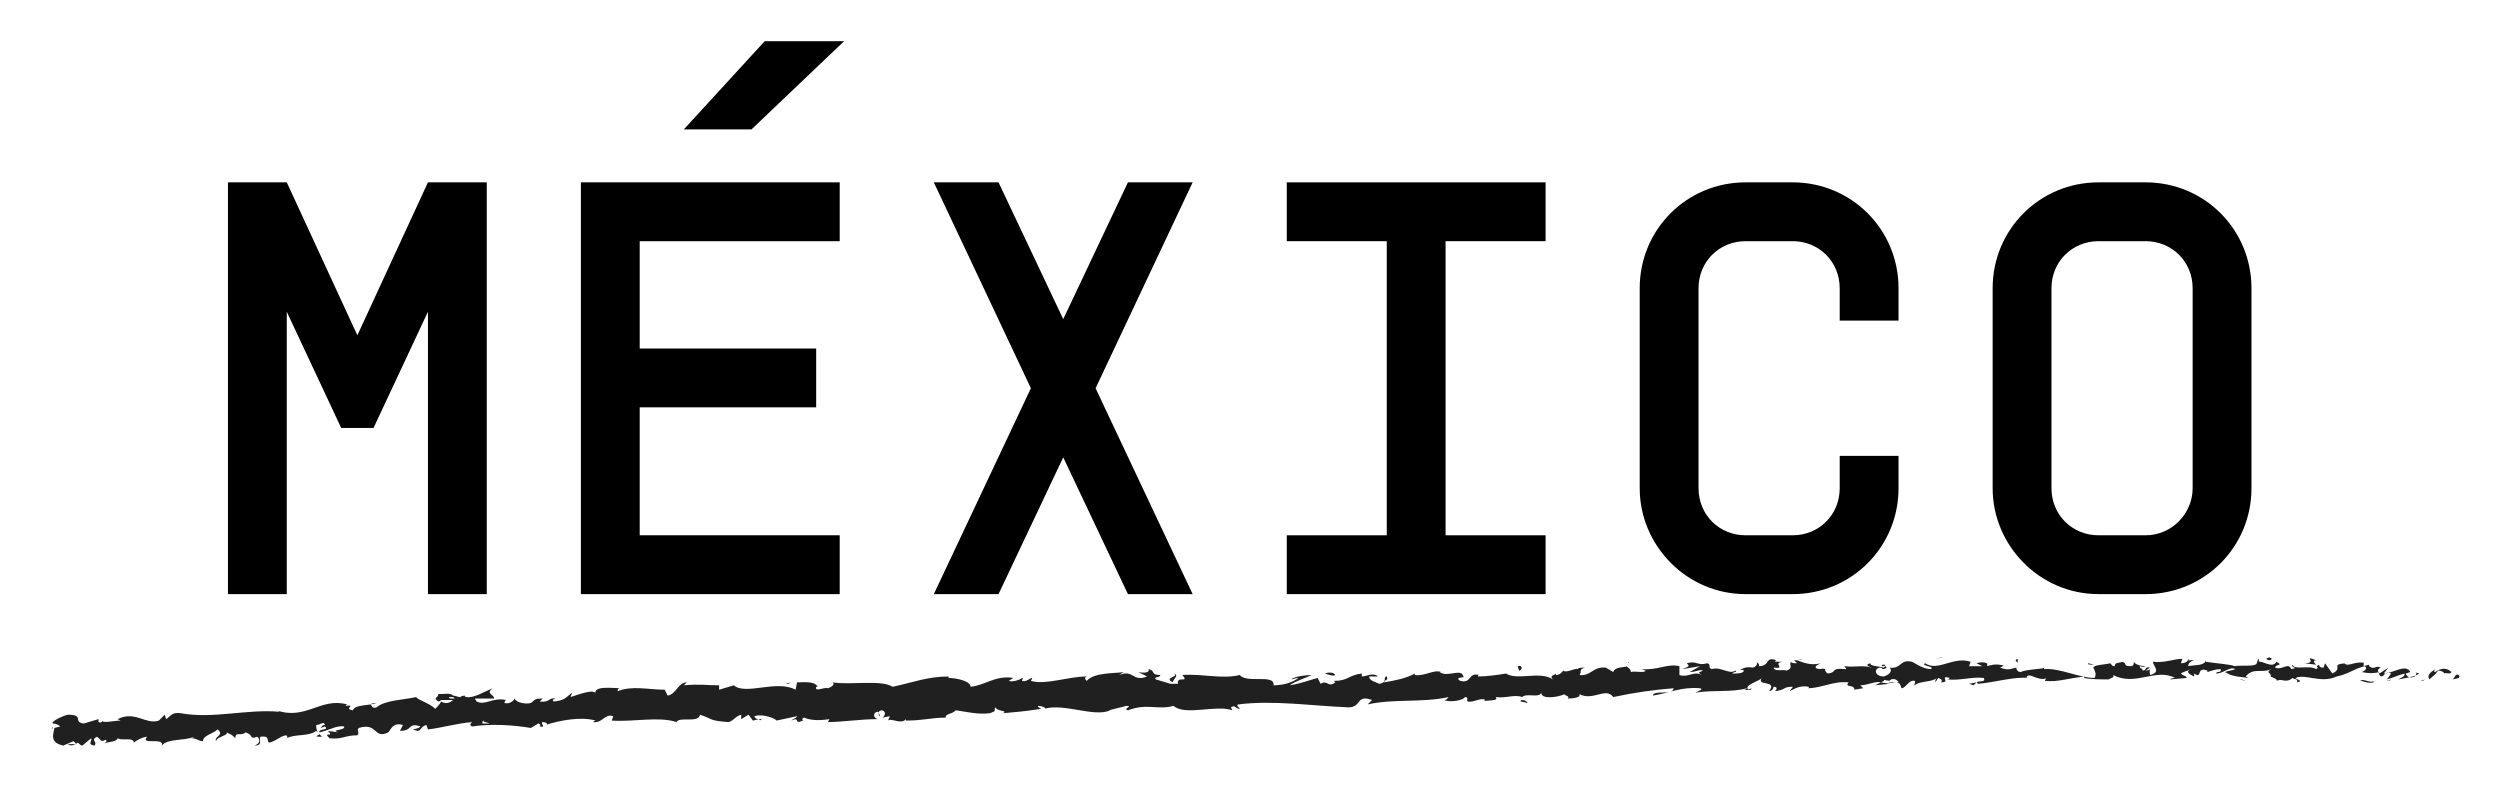<?xml version="1.0" encoding="utf-8"?>
<!-- Generator: Adobe Illustrator 19.1.0, SVG Export Plug-In . SVG Version: 6.00 Build 0)  -->
<svg version="1.1" id="Layer_1" xmlns="http://www.w3.org/2000/svg" xmlns:xlink="http://www.w3.org/1999/xlink" x="0px" y="0px"
	 viewBox="0 0 170 55" style="enable-background:new 0 0 170 55;" xml:space="preserve">
<style type="text/css">
	.st0{fill:#202020;}
</style>
<g>
	<path d="M33.1,12.4v28h-4V21.2l-3.7,7.9h-2.2l-3.7-7.9v19.2h-4v-28h4l4.8,10.4l4.8-10.4H33.1z"/>
	<path d="M57.1,12.4v4H43.5v7.3h12v4h-12v8.7h13.6v4H39.5V27.7V16.4v-4H57.1z M51.1,8.8h-4.6L52,2.8h5.4L51.1,8.8z"/>
	<path d="M74.5,26.4l6.6,14h-4.4l-4.4-9.3l-4.4,9.3h-4.4l6.6-14l-6.6-14h4.4l4.4,9.3l4.4-9.3h4.4L74.5,26.4z"/>
	<path d="M98.3,16.4v20h6.8v4H94.3h-6.8v-4h6.8v-20h-6.8v-4h10.8h6.8v4H98.3z"/>
	<path d="M125.1,19.6c0-1.8-1.4-3.2-3.2-3.2h-3.2c-1.8,0-3.2,1.4-3.2,3.2v13.6c0,1.8,1.4,3.2,3.2,3.2h3.2c1.8,0,3.2-1.4,3.2-3.2V31
		h4v2.2c0,4-3.2,7.2-7.2,7.2h-3.2c-4,0-7.2-3.3-7.2-7.2V19.6c0-4,3.2-7.2,7.2-7.2h3.2c4,0,7.2,3.2,7.2,7.2v2.2h-4V19.6z"/>
	<path d="M142.7,40.4c-4,0-7.2-3.3-7.2-7.2V19.6c0-4,3.2-7.2,7.2-7.2h3.2c4,0,7.2,3.2,7.2,7.2v13.6c0,4-3.2,7.2-7.2,7.2H142.7z
		 M149.1,33.2V19.6c0-1.8-1.4-3.2-3.2-3.2h-3.2c-1.8,0-3.2,1.4-3.2,3.2v13.6c0,1.8,1.4,3.2,3.2,3.2h3.2
		C147.7,36.4,149.1,34.9,149.1,33.2z"/>
</g>
<g>
	<path class="st0" d="M167.2,46.1c0.1-0.1,0-0.3-0.2-0.2l-0.2,0.3L167.2,46.1z"/>
	<path class="st0" d="M165.6,45.5c-0.3,0.2-0.6,0.4-0.4,0.7c0.3-0.3,0.3-0.2,0.6-0.6c0.2,0,0.4,0.1,0.4,0.2c0.1-0.1,0.4,0.1,0.5-0.1
		c-0.3-0.3-0.7-0.3-1.1,0C165.5,45.7,165.5,45.6,165.6,45.5z"/>
	<path class="st0" d="M142.4,45.2l0.2,0C142.5,45.2,142.4,45.2,142.4,45.2z"/>
	<path class="st0" d="M128,45.3c0.1,0,0.2,0,0.2-0.1C128,45.2,127.9,45.2,128,45.3z"/>
	<path class="st0" d="M125.5,44.9c0.1,0,0.1,0,0.1,0C125.6,44.9,125.5,44.9,125.5,44.9z"/>
	<path class="st0" d="M142.4,45.2l-0.4-0.1C141.9,45.2,142.2,45.2,142.4,45.2z"/>
	<path class="st0" d="M162.4,46.3c0.1,0,0.1,0,0.2-0.1L162.4,46.3C162.4,46.3,162.4,46.3,162.4,46.3z"/>
	<path class="st0" d="M148.7,44.9l0.1,0c0,0,0.1-0.1,0.1-0.1L148.7,44.9z"/>
	<path class="st0" d="M153.6,44.8c-0.1,0-0.1,0.3-0.2,0.4c0.1-0.1,0.1-0.2,0.2-0.2C153.6,44.9,153.6,44.9,153.6,44.8z"/>
	<path class="st0" d="M161.3,45.2l0.1,0C161.4,45.2,161.3,45.2,161.3,45.2z"/>
	<path class="st0" d="M145.2,44.9C145.2,44.8,145.2,44.8,145.2,44.9C145.2,44.8,145.2,44.8,145.2,44.9z"/>
	<path class="st0" d="M9.2,50.8C9.2,50.7,9.2,50.7,9.2,50.8C9.2,50.7,9.2,50.8,9.2,50.8z"/>
	<path class="st0" d="M3.5,49.6L3.5,49.6c0.1-0.1,0.1-0.1,0.1-0.2L3.5,49.6z"/>
	<path class="st0" d="M121,44.6C121,44.7,121,44.7,121,44.6C121.1,44.6,121.1,44.6,121,44.6z"/>
	<path class="st0" d="M79.8,45.8c0.5,0.2-0.8,0.3,0,0.6C79.6,46.3,80.3,45.9,79.8,45.8z"/>
	<path class="st0" d="M162.2,46.3c-0.1,0-0.1,0-0.2,0C162.1,46.3,162.2,46.3,162.2,46.3z"/>
	<path class="st0" d="M79.7,46.4L79.7,46.4L79.7,46.4C79.8,46.4,79.7,46.4,79.7,46.4z"/>
	<path class="st0" d="M110.7,45c0,0,0.1,0.1,0.1,0.1C110.8,45.1,110.7,45.1,110.7,45z"/>
	<path class="st0" d="M118.4,45.3l-0.2,0C118.3,45.3,118.3,45.3,118.4,45.3z"/>
	<path class="st0" d="M106.7,45.5c-0.1,0-0.1-0.1-0.3,0c0,0,0,0,0,0C106.5,45.5,106.5,45.4,106.7,45.5z"/>
	<path class="st0" d="M102.5,45.6C102.5,45.6,102.5,45.6,102.5,45.6c0.1,0,0.2,0,0.2,0L102.5,45.6z"/>
	<path class="st0" d="M21.9,50.1c-0.1-0.1-0.2-0.2-0.2-0.2C21.8,50,21.1,50.1,21.9,50.1z"/>
	<path class="st0" d="M162.4,46.2c0,0.1-0.1,0.1-0.1,0.1l0.1,0C162.4,46.2,162.4,46.2,162.4,46.2z"/>
	<path class="st0" d="M106.5,47.7l-0.7,0C106.1,47.7,106.3,47.7,106.5,47.7z"/>
	<path class="st0" d="M51.8,48.9l-0.2,0C51.7,49,51.7,49,51.8,48.9z"/>
	<path class="st0" d="M103.9,47.8c-0.1-0.1-0.2-0.2-0.4-0.2c0,0-0.1,0-0.1,0.1L103.9,47.8z"/>
	<path class="st0" d="M21.7,49.8L21.7,49.8L21.7,49.8z"/>
	<path class="st0" d="M17.3,50.7c0.6,0,0.3-0.4,0.4-0.6c0.7-0.1,0.4,0.3,0.6,0.4c0.5-0.1,0.8-0.5,1.2-0.5c0,0.1,0.1,0.1,0,0.2
		c0.5-0.3,1.5-0.1,2-0.5c0,0,0.1,0.1,0.1,0.1c-0.1-0.2-0.1-0.4-0.1-0.5c0.3,0,0.5-0.3,0.6,0c-0.2,0-0.2,0.1-0.3,0.2l0.3-0.1
		c0.3,0.3-0.4,0.1-0.4,0.4c0.6-0.1,1.2-0.5,1.7-0.4c0.1,0.3-1,0.2-0.4,0.4l-0.7-0.1c0.5,0.5-0.4,0,0.1,0.5c0.9,0.1,1-0.2,1.9-0.2
		c0.2-0.2-0.1-0.3,0.1-0.5c1.3-0.4,1,0.8,2,0.3c0.2-0.2,0.3-0.7,1-0.5l-0.2,0.4c0.9,0,0.5-0.6,1.4-0.3c-0.2,0.2-0.7,0.2-0.5,0.2
		c0.6,0.3,0.4-0.2,0.9-0.3l0.1,0.3c0.9-0.1,1.9-0.4,3-0.5c-0.1,0.1-0.2,0.2,0,0.3c1.3-0.2,2.8-0.1,4,0.1l0.5-0.3
		c0.1,0,0.2,0.1,0.1,0.2c0.5,0.1,0-0.2,0.2-0.3c0.3,0,0.4,0.2,0.2,0.2c0.9-0.3,2.4-0.6,3.4-0.3l-0.2,0.1c0.7,0.1,0.8-0.6,1.4-0.4
		L41.6,49c1.5,0.1,3.2-0.3,4.4,0.1c0.2-0.4,1.5,0.1,1.6-0.5c0.9,0.3,0.6,0.4,1.9,0.5c0.3,0,0.5-0.4,0.9-0.5l0,0.3l0.5-0.3l0.3,0.4
		l0.4-0.1c-0.2,0-0.3-0.1-0.3-0.2c0.6-0.2,1.5,0.2,1.5,0.3l1.4-0.3c0,0.1-0.3,0.2-0.4,0.3c0.7-0.3,0.1,0.3,0.8,0
		c-0.1-0.1,0-0.2,0.1-0.2c0.4,0.2,1.1,0.2,1.7,0.1l-0.1,0.2c1,0,2.2-0.2,3.4-0.2c-0.4-0.1-0.3-0.5,0-0.5l0.1,0.3
		c0.2-0.2-0.4-0.1,0.1-0.4c0.4,0,0.3,0.4,0.1,0.5l0.5-0.1c0,0.1-0.1,0.2-0.1,0.3c0.2-0.2,0.9,0.3,1.2-0.1l0,0.1
		c1.2,0,1.7-0.2,2.7-0.2c0-0.3,0.4-0.2,0.7-0.5c0.7,0.1,1.5,0.3,2.3,0.2c0.6-0.2,0.2-0.2,0.4-0.4c0.1,0.3,0.9,0.2,0.5,0.4
		c1-0.1,1.3-0.1,2.6-0.3c-0.1-0.1-0.3-0.1-0.2-0.2c0.2,0,0.5,0.1,0.5,0.2l-0.1,0c1.4-0.4,3.4,0.6,4.5,0.1l-0.1,0l1.2-0.3
		c0.5,0-0.3,0.2,0.1,0.3c1.3-0.5,2,0,3.1-0.3c0.8,0.7,2.9-0.1,4,0.3l-0.1-0.2c0.3-0.2,0.3,0.1,0.6,0.1c0-0.1-0.3-0.2-0.1-0.3
		c2.4-0.3,5,0.1,7.5,0.2c0.9,0,0.5-0.9,1.6-0.5l-0.3,0.3c1.8-0.4,3.7-0.1,5.5-0.5c-0.1,0.1-0.1,0.2-0.3,0.2c0.4,0.2,1.4,0,1.4-0.2
		c0.3,0,0.1,0.2,0.2,0.3c0.4,0.1,0.9-0.3,1.2-0.1c0,0-0.1,0.1-0.2,0.1c0.2-0.1,1.2,0,0.9-0.3c0.7,0.1,1.3-0.2,1.8,0
		c0.3-0.3,1.2,0.1,1.3-0.3c0,0.5,1.2,0.3,1.6,0.1c-0.1,0.1,0.4,0.1,0.2,0.3c0.5,0,0.9-0.1,0.8-0.3c0.9,0.5,1.8-0.5,2.3,0.2
		c1.4-0.3,2.8-0.5,4.1-0.6c0,0.5-1.4,0.1-1.4,0.5c1.2-0.2,1.9-0.6,3.2-0.5c0.3,0.1-0.2,0.2-0.3,0.3c1.2-0.2,2.4,0,3.5-0.3
		c0,0-0.1,0.1-0.2,0.1c0.2,0,0.5,0.1,0.5-0.1l-0.2,0.1c-0.4-0.3,0.8-0.6,0.9-0.8c-0.4,0.6,1.1,0.1,0.5,0.9c0.1,0,0.3-0.1,0.3-0.3
		c0.2,0,0.3,0.1,0.1,0.3c0.8-0.1,0.5-0.3,1.2-0.3c0,0.1-0.1,0.1-0.2,0.3c0.4-0.2,0.7-0.4,1.3-0.3c0,0.1,0,0.1-0.1,0.1
		c1,0,1.7-0.5,2.8-0.4c-0.3,0.4,0.4,0.1,0.4,0.5l0.6-0.1l-0.2-0.2c0.5,0,1-0.3,1.4-0.2l-0.4,0.2l1-0.1l-0.6-0.1
		c0.5-0.2-0.1-0.2,0.6-0.1c-0.1,0,0.5-0.5,0.8,0.5h0c0.3,0,0.5-0.6,0.9-0.5c0.1,0.1-0.1,0.3,0,0.3c0.3-0.3,1.2-0.2,1.5-0.5
		c-0.1,0.1-0.1,0.2-0.1,0.3l0.2-0.3c0.2,0.1,0.3,0.1,0.2,0.3c0.7,0-0.2-0.5,0.6-0.3c-0.1,0,0,0.1-0.2,0.1c0.9,0.1,1.7-0.2,2.5-0.1
		c0.2,0.4-0.7,0.1-0.4,0.4c1.2-0.1,2.4-0.5,3.5-0.4l-0.2,0c0.1-0.5,0.8,0.3,1.4,0c-0.1,0-0.2,0.3-0.1,0.2c0.8,0.1,1.6-0.2,2.7-0.3
		l-0.1,0.1c0.5,0.1,1.2,0.1,1.7,0.1c0.1-0.1,0.4-0.1,0.3-0.3c1.5,0.8,2.9-0.5,4.2,0.2c-0.2,0-0.4,0.1-0.3,0.1l1.1-0.1
		c-0.1-0.2-0.2-0.1-0.4-0.3c0.1-0.1,0.5-0.2,0.7-0.3c-0.5,0.2,0,0.4,0.2,0.5c0-0.1,0-0.1,0-0.2c0.6,0.4,0.1-0.5,0.9-0.2l0,0.1
		c0.3-0.1,0.6-0.2,0.9-0.2c0.1,0.3-0.3,0.1-0.3,0.3c0.5,0,0.9-0.5,1.3-0.3c-0.2,0.1-0.5,0.1-0.7,0.2c0.5,0.3,0.5,0.2,0.8,0.3l0,0
		l0.8,0.1l-0.2-0.1c0.6-0.7,1.2-0.1,1.9-0.6c-0.7,0.4-0.1,0.3-0.2,0.6c0.2,0.1,0.5,0.2,0.4,0.3c0.4-0.2,0.6,0.2,1.1-0.2
		c0,0.1,0.4,0,0.3,0.3c0.5-0.1-0.1-0.2-0.1-0.3c0.7-0.3,1.7,0.4,2.8-0.1c0.9-0.2,1.1-0.5,1.9-0.7c0.3,0.2-0.2,0.4-0.2,0.4
		c0.5,0.1,0.8,0.1,1.2,0c-0.1,0.1,0,0.2,0.1,0.3c0.3,0,0.2-0.4,0.7-0.2c-0.1,0.1-0.2,0.3-0.3,0.4c0.4-0.1,0.8-0.3,1.2-0.4
		c0.1,0.2-0.3,0.3-0.4,0.4c0.5-0.1,1.2-0.2,1.4-0.4l-0.3-0.1c0.2,0,0.1,0.2,0,0.3c-0.4,0.2-0.6-0.1-0.6-0.2l0.3-0.1
		c-0.3-0.6-1.2,0.1-1.8,0.1l0.3-0.4l-0.6,0.4c-0.1-0.1-0.2-0.3,0.1-0.4c-0.4-0.2-0.4,0.2-0.8-0.1c0,0,0-0.1,0-0.1l-0.4,0.1
		c0.1-0.1-0.1-0.3,0.2-0.2c-0.8-0.2-1.2,0.3-1.5,0l0.1,0c-1.1,0.1-0.1,0.3-0.9,0.7l-0.5-0.7l-0.1,0.3c-0.1,0-0.3,0-0.3-0.2
		c-0.4,0.2,0.1,0.1-0.2,0.3c-0.5-0.3-1.5,0.1-1.6-0.3c-0.2,0.2,0.5,0.2-0.1,0.3c-0.2-0.5-0.6,0.1-1.1-0.1c0.1-0.3,0.6-0.1,0.1-0.4
		c-0.3,0.5-0.9-0.1-1.3,0c0,0.4-0.9,0.2-1.6,0.3c0-0.1-1.3-0.2-1.9-0.3l0-0.1c-0.1,0.4-0.8,0.3-1.2,0.4c0-0.2,0.1-0.3,0.4-0.4
		l-0.4,0c-0.1,0.1-0.2,0.2-0.5,0.2l0.1-0.3c-0.6,0-1.2,0.3-2,0.2c0,0.3,0.6,0.7-0.2,0.9c0-0.1-0.1-0.4,0.1-0.4
		c-0.1,0-0.2,0.1-0.4,0.1l0.3-0.2c-0.4-0.1-0.2,0.2-0.5,0.2c0-0.2-0.2-0.1-0.2-0.3c0.1,0,0.2,0.1,0.4,0c-0.3,0-0.7-0.1-0.8-0.3
		c0,0.1,0,0.3-0.2,0.3c-0.6,0-0.2-0.2-0.6-0.3c-0.1,0.1-0.5,0-0.5,0.3c-0.2,0-0.2-0.1-0.3-0.2c-0.3,0.1-1.4,0.1-1.1,0.4l0.1,0.3
		c0,0,0,0.3-0.1,0.3h0h0c-1,0-2.4-0.7-3.4-0.6v-0.1c0,0.1-1.2,0.1-1.6,0.3c-0.2,0-0.3-0.2-0.3-0.3c-0.5,0.1-0.5,0.2-1.1,0
		c0.5-0.2-0.1-0.2,0.5-0.1c-0.6-0.1-0.7-0.2-1.4,0c0.2-0.3-0.4-0.3-0.7-0.2l0.4,0.2c-0.3,0-0.6,0-0.9,0l0.1-0.3
		c-1.2-0.4-2.2,0.7-3.1,0.1c-0.3,0.2,0.7,0.2,0.4,0.4c-0.6,0-1.2-0.5-1.3-0.5c-0.8-0.2-0.7,0.5-1.5,0.4c0.1,0.1,0.2,0.4-0.4,0.6
		c-0.6,0-0.7-0.5-0.3-0.6c0.1,0,0.2,0,0.2,0.1c0.2,0,0.4-0.1,0.2-0.2l-0.1,0.1c-0.3-0.1-1-0.1-0.9-0.3c-0.4,0.1-0.2,0.2,0.1,0.3
		c-0.7-0.2-1.1,0-1.9-0.1c0.1,0.1,0.2,0.2,0.1,0.2c-1.1-0.1-0.5,0.2-1.2,0.3c-0.4-0.2,0.1-0.4-0.6-0.3c-0.5-0.1-0.1-0.3,0.1-0.4
		c-0.7,0.2-1.3-0.1-1.6-0.2l0.4-0.1c-0.2,0.1-0.4,0.1-0.6,0.1l0.2,0.2c-0.2,0-0.4,0-0.4-0.1c-0.2,0.2,0.2,0.4-0.3,0.6
		c-0.3-0.1-0.8,0.1-0.9-0.2c0.9,0.1-0.1-0.3,0.6-0.4c-0.1,0-0.3,0-0.5,0c0,0,0-0.1,0.1-0.1c-0.8-0.3-0.4,0.4-1.2,0.4
		c0.1-0.2-0.2-0.3-0.3-0.3c0.3,0,0.2,0.3-0.1,0.4c-0.6-0.1-0.6,0.1-0.9,0.1l0.3,0.1c-0.1,0.2-0.4,0.2-0.8,0.2c0-0.1,0.4-0.1,0.2-0.2
		c-0.4,0.3-1-0.3-1.6-0.1c-0.3-0.1,0-0.3-0.3-0.4c-0.7,0.2-0.7-0.2-1.4,0c0.2,0.2,0.2,0.2-0.3,0.4l1.2-0.2l-0.7,0.4
		c0.4,0,0.7-0.2,0.9-0.1c-0.4,0.2-0.3,0.1-0.1,0.3c-0.5-0.3-0.9,0.2-1.5,0l0-0.6c-0.8-0.2-1.5,0.3-2.6,0.2l0.3,0.1
		c-0.1,0.2-0.7,0-1,0.1c0-0.2-0.2-0.3-0.3-0.4c0,0.1-0.8,0-0.9,0.4l-0.5-0.3c-0.9-0.1-1,0.6-1.8,0.5c0.2-0.2-0.1-0.4,0.4-0.5
		c-0.3,0-0.5,0-0.5,0.1c-0.2-0.1-0.8,0.3-1,0.1c-0.1,0.1-0.2,0.3-0.5,0.3c0,0,0-0.1,0-0.1c0,0.1-0.5,0.1-0.2,0.4
		c-0.9-0.6-2.4,0.1-3.2-0.4c-0.6,0.1-1.3,0.2-1.9,0.2c0-0.1,0-0.1,0.1-0.1c-0.8-0.2-0.5,0.6-1.3,0.4c-0.5-0.3,0.5-0.2,0.2-0.3
		c-0.1-0.6-1.1,0.1-1.6-0.3l0.1,0c-0.5-0.2-1.1,0.3-1.8,0.2c0,0,0-0.1,0-0.1c-0.5,0.3-1.4,0.5-2.1,0.6c0.2-0.3,0.3-0.1,0.2-0.4
		c-0.3,0,0.1,0.4-0.5,0.5c-0.2-0.1-0.7-0.2-0.7-0.5l0.6,0c-0.3-0.3-0.8,0-1.1,0l0-0.2c-0.9,0.1-0.9,0.5-1.9,0.5l0.1,0.1
		c-0.5,0.4-0.5-0.2-1,0.1l-0.2-0.4c-0.4,0.1-1.2,0.4-1.9,0.5c0.4-0.3,1.1-0.5,1.5-0.7c-0.4,0-1.2,0.1-1.4,0.3c0.1,0,0.3-0.1,0.5-0.1
		c-0.4,0.3-1,0.5-1.7,0.5c0.1-0.8-1.8-0.1-2.3-0.7c-1.2,0.3-2.5-0.1-3.9,0c0.5,0.6-0.4,0-0.3,0.6c-0.3,0-0.5,0-0.5,0l-1-0.3
		c-0.2-0.2,0.3-0.1,0.3-0.3c-0.7,0-0.3-0.3-0.8-0.4c0.1,0.2-0.2,0.3-0.7,0.2l0.6,0.3c-1,0.4-0.9-0.5-1.9-0.1l0.3-0.2
		c-0.5,0.1-2,0-2.5,0.6c-0.1-0.1-0.2-0.2,0-0.3c-1.3,0-2.8,0.6-3.8,0.3l0.1-0.2c-0.2,0-0.4,0.3-0.7,0.2c0-0.1,0.1-0.2,0-0.2
		c-0.1,0.1-0.6,0.3-0.9,0.2l0.3-0.2c-1.2-0.2-1.9,0.5-2.9,0.6c0-0.4-1-0.6-1.5-0.6l0-0.1c-1.4,0-2.4,0.4-3.8,0.7
		c-0.8-0.5-2.8-0.1-4.1-0.3c0.2,0.1,0,0.3-0.3,0.4c-0.3-0.1-0.9,0.3-0.8-0.1l0.1,0c-0.2-0.4-0.9-0.3-1.4-0.3l-0.1,0.5
		c-1.3-0.7-3.4,0.4-4.2-0.3c-0.3,0.1-0.7,0.2-1,0.3l0-0.3c-0.9,0-1.3-0.1-2.4,0l0.2-0.2c-0.6,0-0.7,0.8-1.3,0.9l-0.2-0.4
		c-1.1,0-2.2-0.3-3.2,0.1c0-0.1,0-0.2,0.2-0.2c-0.5,0-1.9-0.2-1.7,0.4c0-0.4-1.1,0-1.7,0.2l0.1-0.3c-0.5,0.4-0.5,0.5-1.2,0.6
		c-0.2,0-0.1-0.2,0.1-0.2c-0.5-0.1-0.4,0.3-1.1,0.2l0.2-0.2c-0.6,0-0.5,0.1-0.8,0.3c-0.3,0.1-1,0-1.1-0.3c-0.1,0.2-0.4,0.4-0.7,0.3
		c0-0.1,0.1-0.2,0.1-0.2c-0.9-0.2-1.4,0.4-2,0.1c0-0.1-0.1-0.1-0.1-0.2c0.7,0,1.3,0,1.3,0c0-0.3-0.6-0.3-0.1-0.7
		c-0.5,0.2-1.3,0.7-1.8,0.6c0,0-0.1,0-0.1-0.1l0.1,0c-0.1,0-0.3,0-0.4,0.1c-0.2,0-0.3-0.1-0.5-0.1c-0.1-0.2-0.7-0.1-1-0.1
		c0,0.3-0.4,0.2,0,0.5c0,0,0.1,0,0.2-0.1c0,0,0.1,0,0.1,0l0,0c0.2,0,0.4,0,0.7,0c-0.2,0.2-0.5,0.3-0.8,0.1c-0.1,0.2-0.3,0.4-0.4,0.5
		c-0.4-0.4-1.2-0.6-1.3-0.8c-0.9,0.2-2.1,0.2-2.7,0.7c-0.3,0.1-0.3-0.1-0.4-0.2c0.1-0.1,0.3-0.1,0.4-0.1c-0.5,0.2-1.5,0.1-1.6,0.5
		c-0.7-0.1,0.3-0.4-0.5-0.3l0.1-0.1c-1.8-0.5-2.8,1.1-4.8,0.4c0.1,0,0.2,0.1,0.2,0.1c-2.2-0.2-4.5,0.5-6.7,0.1
		c-0.6-0.1-0.7,0.2-1,0.4l-0.1-0.3L10.8,49c-0.9,0.3-1.6-0.7-2.8-0.1L8.2,49C7.8,49,6.9,49.2,7,49c0,0-0.1,0.2-0.3,0.1l0-0.2l-1,0.3
		c-0.8-0.1,0.1-0.6-1.1-0.6c-0.4,0.1-1.2,0.5-1,0.6c0.2,0,0.4,0.1,0.5,0.2l-0.4,0.1c-0.1,0.5-0.3,1,0.6,1.2l0.7-0.3l0.2,0.2l-0.6,0
		c0.3,0.2,0.5,0,0.7-0.1c0.1,0.1,0.2,0.2,0.3,0.2l0.6-0.5c0.1,0.2-0.3,0.4,0.2,0.5c0.3-0.2-0.3-0.4,0.2-0.6c0.3,0.2,0.2,0.4,0.6,0.2
		c0.1,0.1,0,0.2-0.2,0.3c0.3-0.2,0.9-0.1,1-0.4c0.3,0.2,1.1-0.1,1.1,0.3c0.1-0.1,0.6-0.4,0.9-0.4c-0.5,0.6,1.2,0,1,0.6
		c0.4-0.5,1.5-0.3,2.2-0.6c0,0-0.1,0.1-0.2,0.1c0.4,0,0.5,0.2,0.8,0.2c0-0.4,0.7-0.5,1-0.8c0.5,0.4-0.3,0.5-0.1,0.8
		c0-0.3,0.9-0.4,0.7-0.6c0.4,0.2,0.3,0.1,0.6,0.4c0-0.5,0.4-0.1,0.7-0.4c0.6,0.2,0.2,0.5,0.8,0.3C17.9,50.5,17.3,50.7,17.3,50.7z
		 M32,49.3L32,49.3c-0.1,0-0.2,0-0.3,0C31.8,49.3,31.9,49.3,32,49.3z M33.3,49.2c-0.2,0-0.3,0-0.5,0c0-0.1,0-0.2,0.1-0.2
		C32.8,49.1,33.1,49.1,33.3,49.2z M30.6,47.4c0.2,0,0.3,0,0.3,0.1c-0.1,0-0.2,0-0.3,0l0,0C30.5,47.4,30.5,47.4,30.6,47.4z"/>
	<path class="st0" d="M30.2,47.7C30.2,47.7,30.2,47.8,30.2,47.7C30.2,47.8,30.2,47.8,30.2,47.7l0.1,0C30.3,47.7,30.3,47.7,30.2,47.7
		z"/>
	<path class="st0" d="M142.5,45.3L142.5,45.3C142.5,45.3,142.5,45.3,142.5,45.3C142.5,45.3,142.5,45.3,142.5,45.3z"/>
	<polygon class="st0" points="50.4,49.1 50.4,49.1 50.3,49.1 	"/>
	<path class="st0" d="M149.4,46.2C149.4,46.2,149.4,46.2,149.4,46.2C149.4,46.2,149.4,46.2,149.4,46.2z"/>
	<path class="st0" d="M152.3,46.2l0.4,0.1C152.5,46.2,152.4,46.2,152.3,46.2z"/>
	<path class="st0" d="M154.6,46.3c0,0,0-0.1,0-0.1l0,0L154.6,46.3z"/>
	<path class="st0" d="M118.6,47.1C118.5,47.1,118.5,47.1,118.6,47.1C118.3,47.2,118.4,47.2,118.6,47.1z"/>
	<path class="st0" d="M129.3,46.3c-0.1,0.1-0.2,0.1-0.3,0.1C129.1,46.5,129.3,46.5,129.3,46.3z"/>
	<polygon class="st0" points="106.6,47.7 106.6,47.7 106.5,47.7 	"/>
	<path class="st0" d="M128.4,46.4c0.2,0.1,0.4,0,0.5,0C128.8,46.4,128.6,46.4,128.4,46.4z"/>
	<path class="st0" d="M164.4,46.4l0.1,0c0,0,0,0,0,0L164.4,46.4z"/>
	<path class="st0" d="M164.5,46.3l0.1,0C164.6,46.3,164.5,46.3,164.5,46.3z"/>
	<path class="st0" d="M164.9,46.2l-0.3,0.1C164.7,46.3,164.8,46.3,164.9,46.2z"/>
	<path class="st0" d="M161.4,46.2l0,0.1C161.4,46.3,161.4,46.3,161.4,46.2z"/>
	<path class="st0" d="M160.5,46.3c0.2,0,0.5,0.2,0.9,0.1l0-0.1C161.2,46.5,160.7,46.1,160.5,46.3z"/>
	<path class="st0" d="M156.7,45.1l0.8,0.1c-0.1-0.1-0.3-0.3,0-0.3C156.5,44.5,157.7,45.1,156.7,45.1z"/>
	<path class="st0" d="M154.3,44.9c0.4-0.1,0-0.2,0-0.2C154.1,44.8,154,44.8,154.3,44.9z"/>
	<path class="st0" d="M137.2,45.1l0-0.3C136.9,44.9,137.2,45,137.2,45.1z"/>
	<polygon class="st0" points="133.9,46.5 134.2,46.6 134.4,46.4 	"/>
	<polygon class="st0" points="132,44.7 132.1,44.7 131.6,44.8 	"/>
	<path class="st0" d="M103.2,45.3l0.1,0.3C103.5,45.6,103.6,45.2,103.2,45.3z"/>
	<path class="st0" d="M90.8,45.9c-0.1-0.2-0.5-0.2-0.7-0.1C90.4,45.9,90.7,46,90.8,45.9z"/>
	<polygon class="st0" points="53.6,46.5 53.8,46.4 53.4,46.5 	"/>
</g>
</svg>
